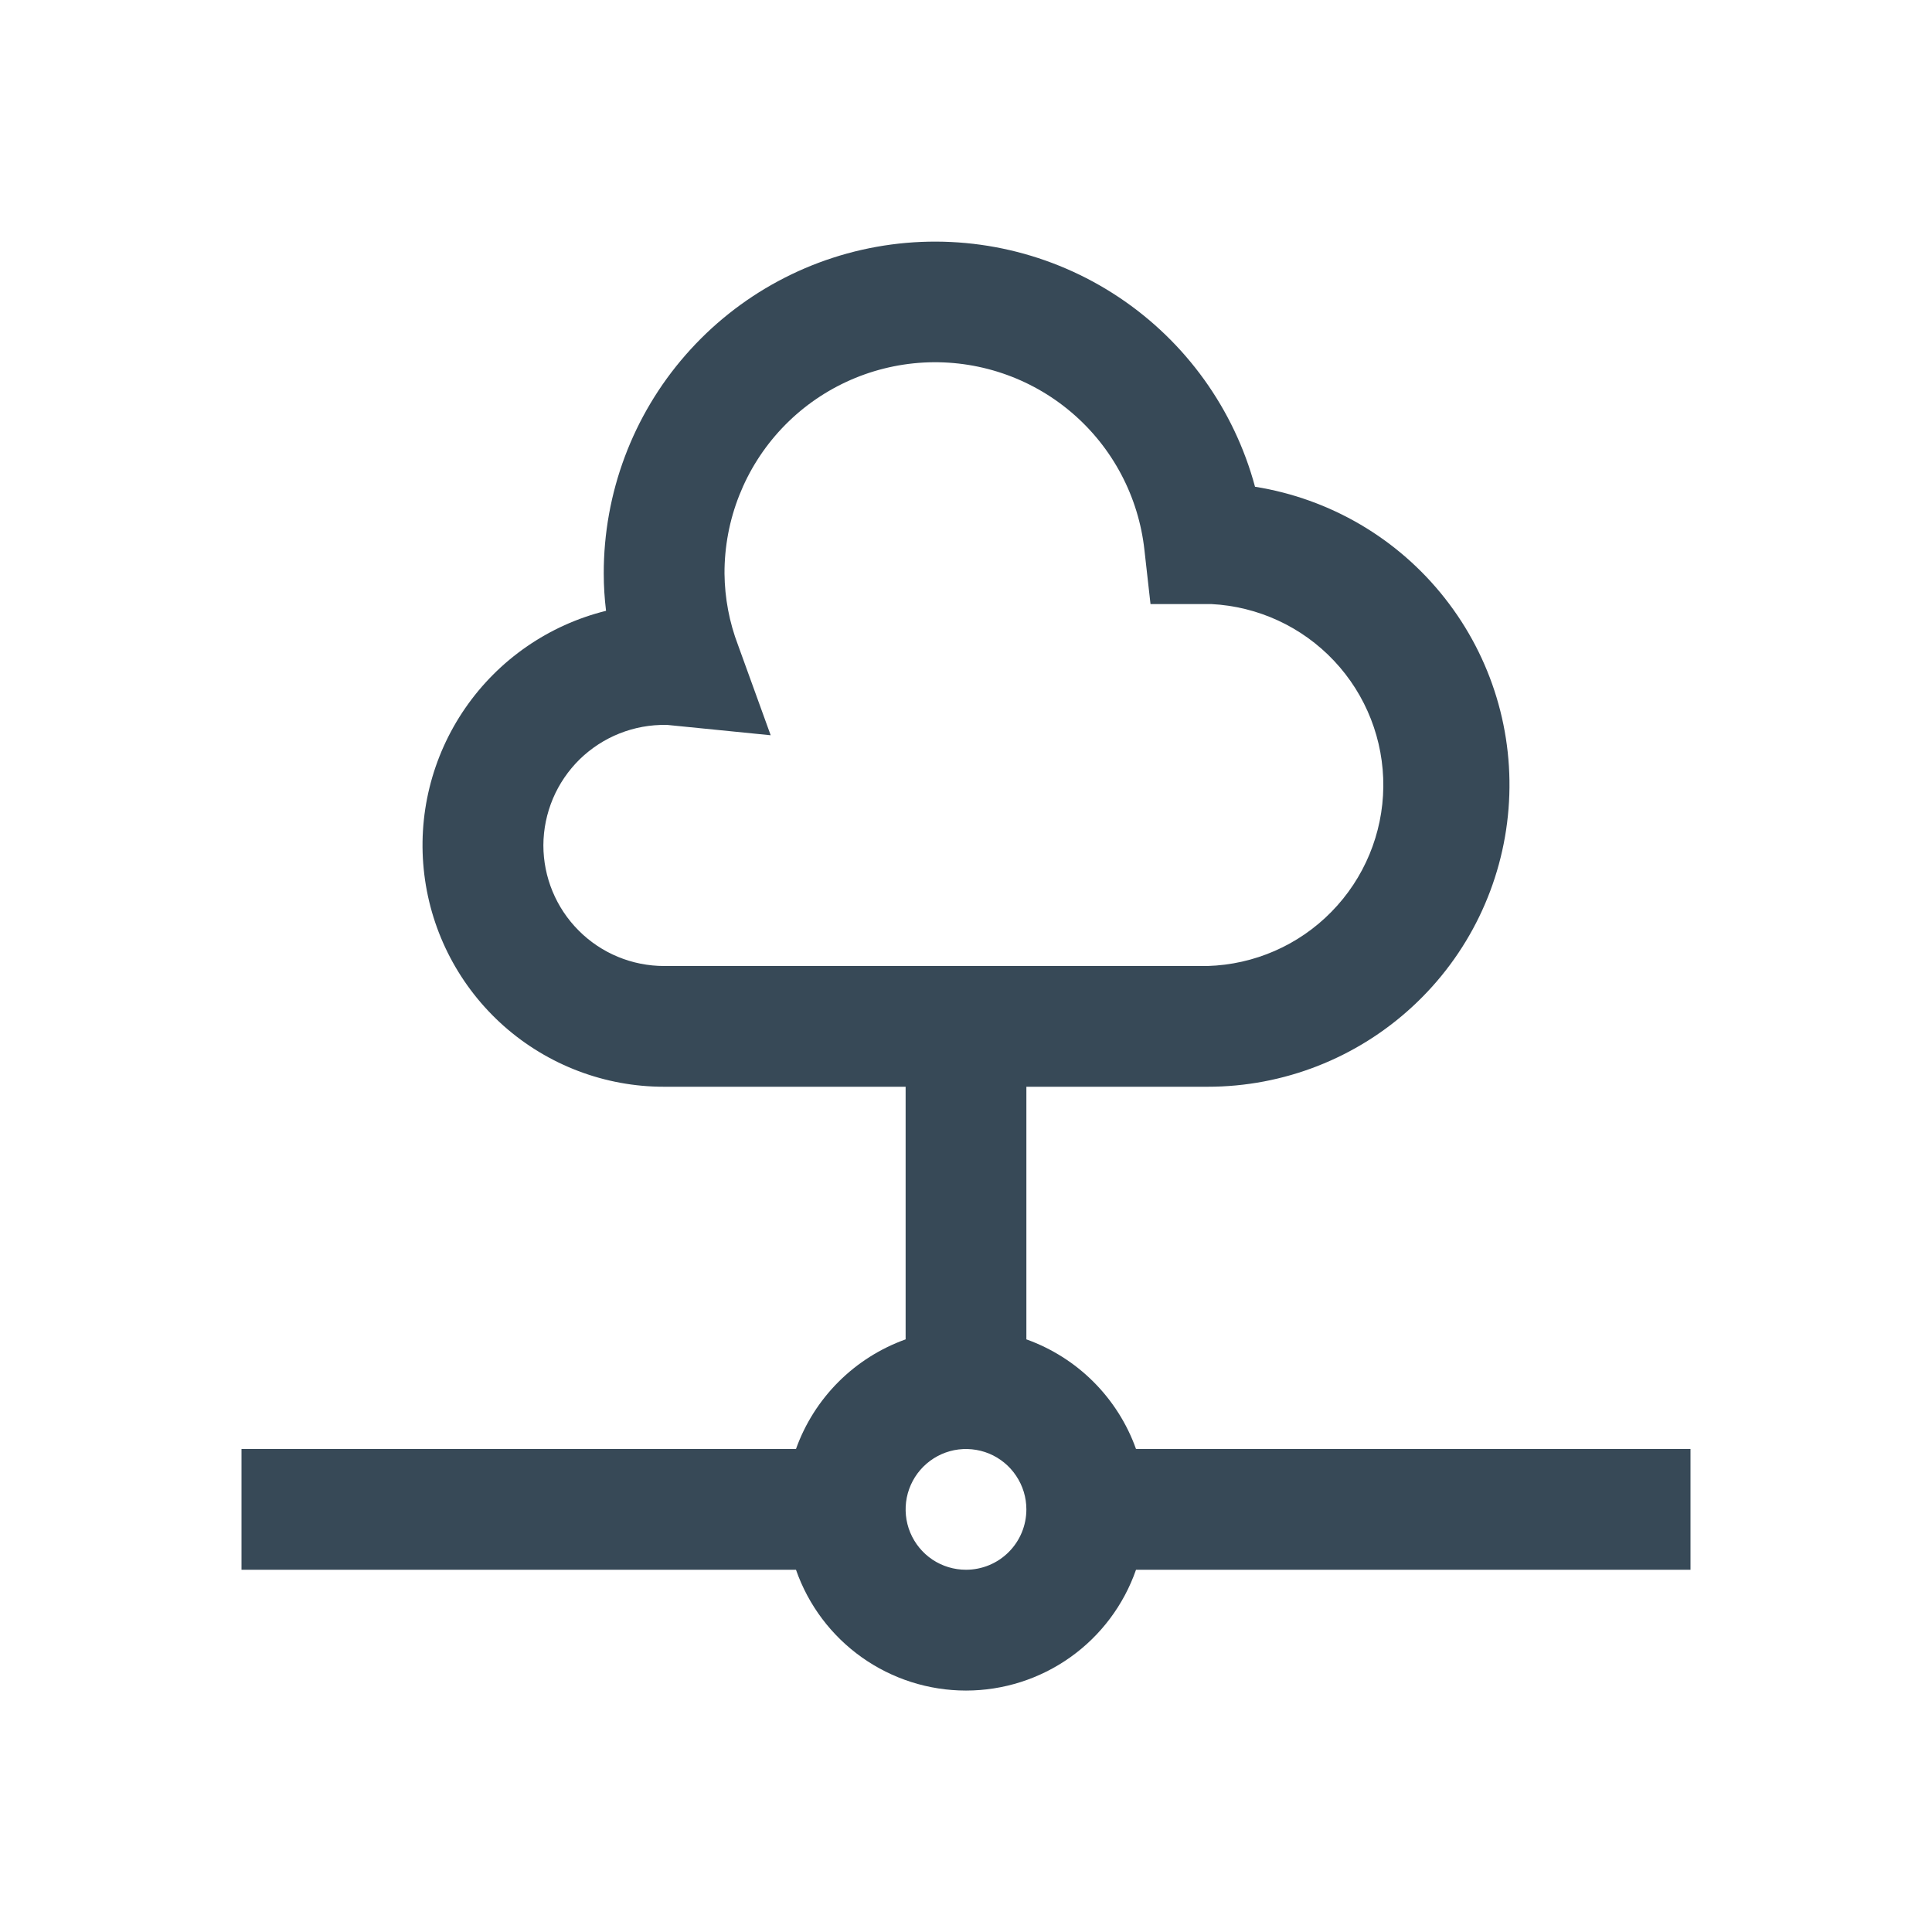 <svg width="32" height="32" viewBox="0 0 32 32" fill="none" xmlns="http://www.w3.org/2000/svg">
<g clip-path="url(#clip0_403_3404)" filter="url(#filter0_d_403_3404)">
<path d="M28 20H18.816C18.667 19.582 18.426 19.202 18.112 18.888C17.798 18.574 17.418 18.334 17 18.184V14H20C21.258 14.001 22.47 13.527 23.394 12.673C24.319 11.82 24.887 10.649 24.986 9.395C25.086 8.141 24.709 6.895 23.93 5.907C23.152 4.918 22.029 4.26 20.787 4.062C20.441 2.776 19.638 1.66 18.53 0.922C17.422 0.184 16.083 -0.126 14.763 0.05C13.443 0.226 12.232 0.876 11.356 1.879C10.479 2.881 9.998 4.169 10 5.5C10 5.706 10.013 5.912 10.038 6.117C9.089 6.352 8.259 6.926 7.705 7.73C7.15 8.535 6.909 9.515 7.028 10.485C7.146 11.455 7.616 12.348 8.347 12.996C9.079 13.643 10.023 14.001 11 14H15V18.184C14.582 18.334 14.202 18.574 13.888 18.888C13.574 19.202 13.333 19.582 13.184 20H4V22H13.184C13.388 22.585 13.768 23.091 14.273 23.45C14.777 23.808 15.381 24.001 16 24.001C16.619 24.001 17.223 23.808 17.727 23.45C18.232 23.091 18.612 22.585 18.816 22H28V20ZM9 10C9.001 9.735 9.055 9.473 9.158 9.228C9.261 8.984 9.412 8.763 9.601 8.577C9.791 8.392 10.015 8.246 10.262 8.148C10.508 8.05 10.772 8.002 11.037 8.007H11.052L12.765 8.178L12.225 6.687C12.08 6.308 12.004 5.906 12 5.5C11.997 4.606 12.337 3.745 12.95 3.095C13.563 2.445 14.403 2.055 15.295 2.005C16.188 1.956 17.065 2.251 17.746 2.83C18.427 3.408 18.86 4.227 18.956 5.115L19.056 6.005H20.061C20.835 6.044 21.564 6.38 22.096 6.945C22.627 7.509 22.92 8.257 22.912 9.032C22.904 9.807 22.596 10.549 22.053 11.102C21.511 11.656 20.775 11.977 20 12H11C10.47 12 9.961 11.79 9.586 11.414C9.211 11.039 9 10.531 9 10ZM16 22C15.802 22 15.609 21.942 15.444 21.832C15.28 21.722 15.152 21.566 15.076 21.383C15 21.2 14.981 20.999 15.019 20.805C15.058 20.611 15.153 20.433 15.293 20.293C15.433 20.153 15.611 20.058 15.805 20.019C15.999 19.981 16.2 20.001 16.383 20.076C16.565 20.152 16.722 20.28 16.831 20.445C16.941 20.609 17 20.802 17 21C17 21.265 16.895 21.52 16.707 21.707C16.52 21.895 16.265 22 16 22Z" fill="#374957"/>
</g>
<defs>
<filter id="filter0_d_403_3404" x="0" y="0" width="32" height="32" filterUnits="userSpaceOnUse" color-interpolation-filters="sRGB">
<feFlood flood-opacity="0" result="BackgroundImageFix"/>
<feColorMatrix in="SourceAlpha" type="matrix" values="0 0 0 0 0 0 0 0 0 0 0 0 0 0 0 0 0 0 127 0" result="hardAlpha"/>
<feOffset dy="4"/>
<feGaussianBlur stdDeviation="2"/>
<feComposite in2="hardAlpha" operator="out"/>
<feColorMatrix type="matrix" values="0 0 0 0 0 0 0 0 0 0 0 0 0 0 0 0 0 0 0.25 0"/>
<feBlend mode="normal" in2="BackgroundImageFix" result="effect1_dropShadow_403_3404"/>
<feBlend mode="normal" in="SourceGraphic" in2="effect1_dropShadow_403_3404" result="shape"/>
</filter>
<clipPath id="clip0_403_3404">
<rect width="24" height="24" fill="white" transform="translate(4)"/>
</clipPath>
</defs>
</svg>
